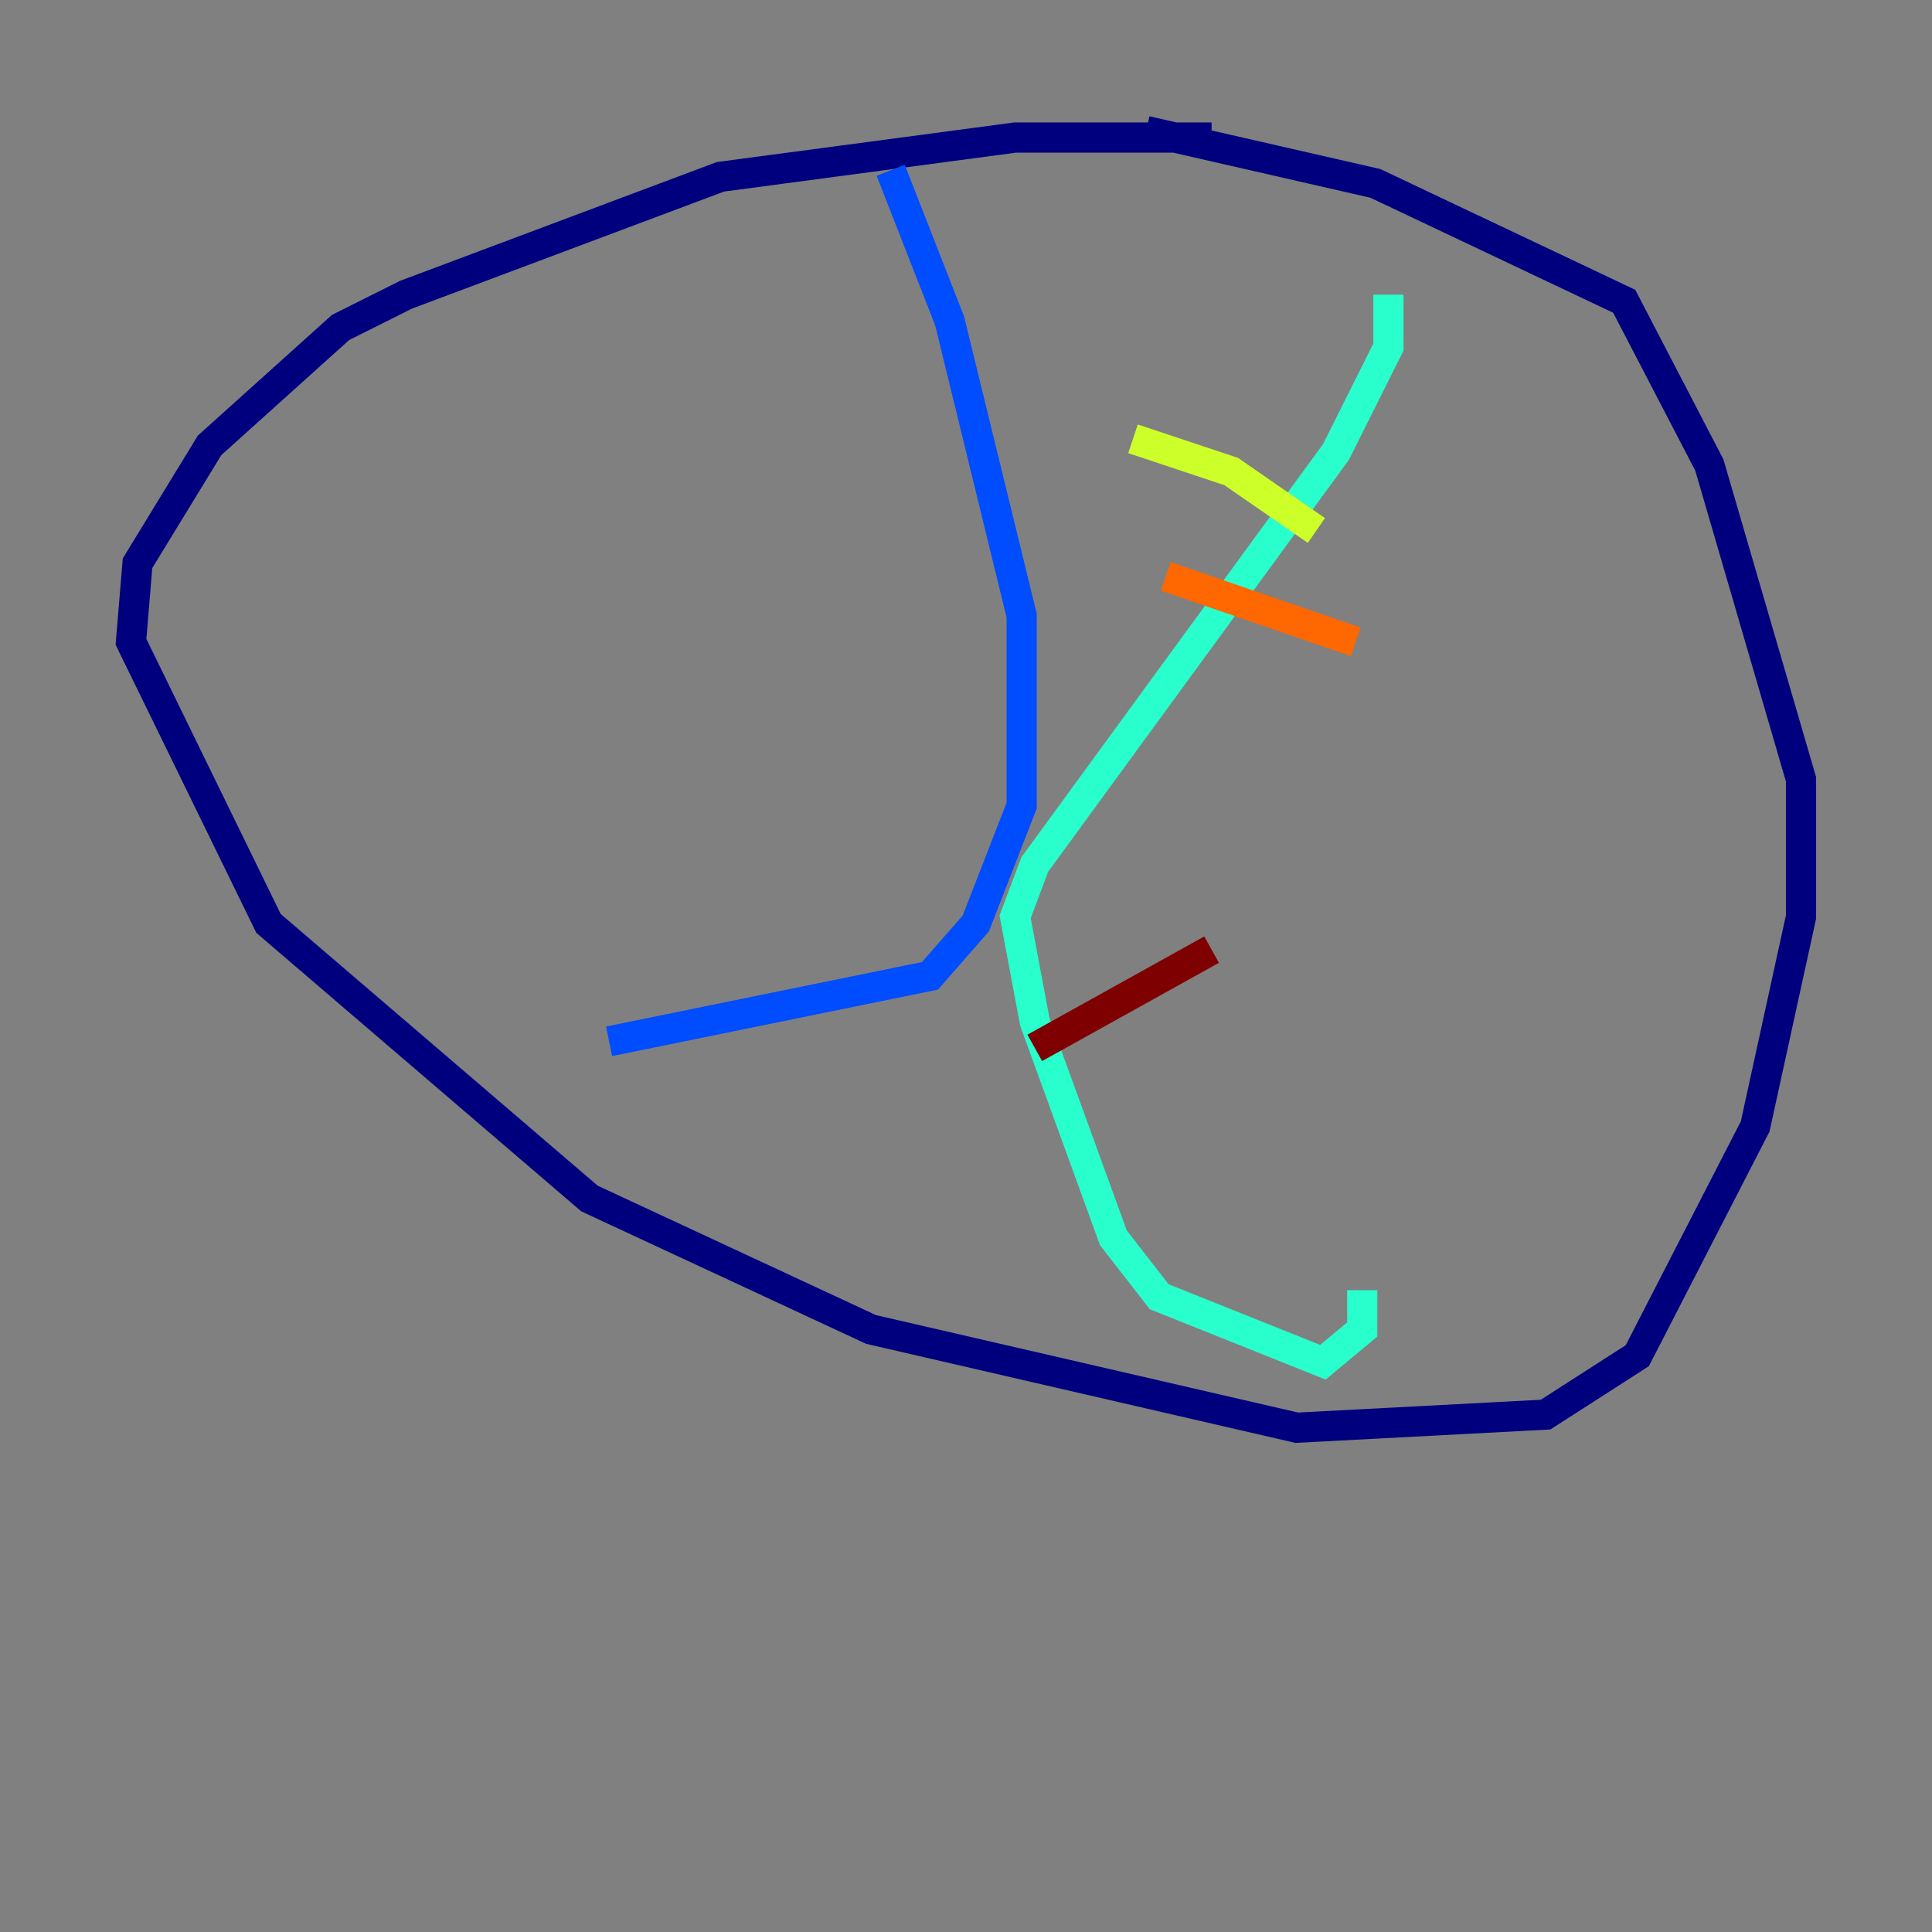 <?xml version="1.0" encoding="utf-8" ?>
<svg baseProfile="tiny" height="128" version="1.2" viewBox="0,0,128,128" width="128" xmlns="http://www.w3.org/2000/svg" xmlns:ev="http://www.w3.org/2001/xml-events" xmlns:xlink="http://www.w3.org/1999/xlink"><rect x="0" y="0" width="128" height="128" fill="#808080" stroke="none"/><defs /><polyline fill="none" points="75.932,8.678 91.119,12.149 107.607,19.959 113.248,30.807 119.322,51.634 119.322,60.746 116.285,74.63 108.475,89.817 102.4,93.722 85.912,94.59 57.709,88.081 39.051,79.403 17.79,61.18 8.678,42.522 9.112,37.315 13.885,29.505 22.563,21.695 26.902,19.525 47.729,11.715 67.254,9.112 80.271,9.112" stroke="#00007f" stroke-width="2" /><polyline fill="none" points="59.01,11.281 62.915,21.261 67.688,40.786 67.688,53.37 64.651,61.18 61.614,64.651 40.352,68.99" stroke="#004cff" stroke-width="2" /><polyline fill="none" points="91.986,19.525 91.986,22.997 88.515,29.939 68.556,57.275 67.254,60.746 68.556,67.688 73.763,82.007 76.8,85.912 87.647,90.251 90.251,88.081 90.251,85.478" stroke="#29ffcd" stroke-width="2" /><polyline fill="none" points="75.064,29.071 81.573,31.241 87.214,35.146" stroke="#cdff29" stroke-width="2" /><polyline fill="none" points="77.234,38.183 89.817,42.522" stroke="#ff6700" stroke-width="2" /><polyline fill="none" points="68.556,69.424 80.271,62.915" stroke="#7f0000" stroke-width="2" /></svg>